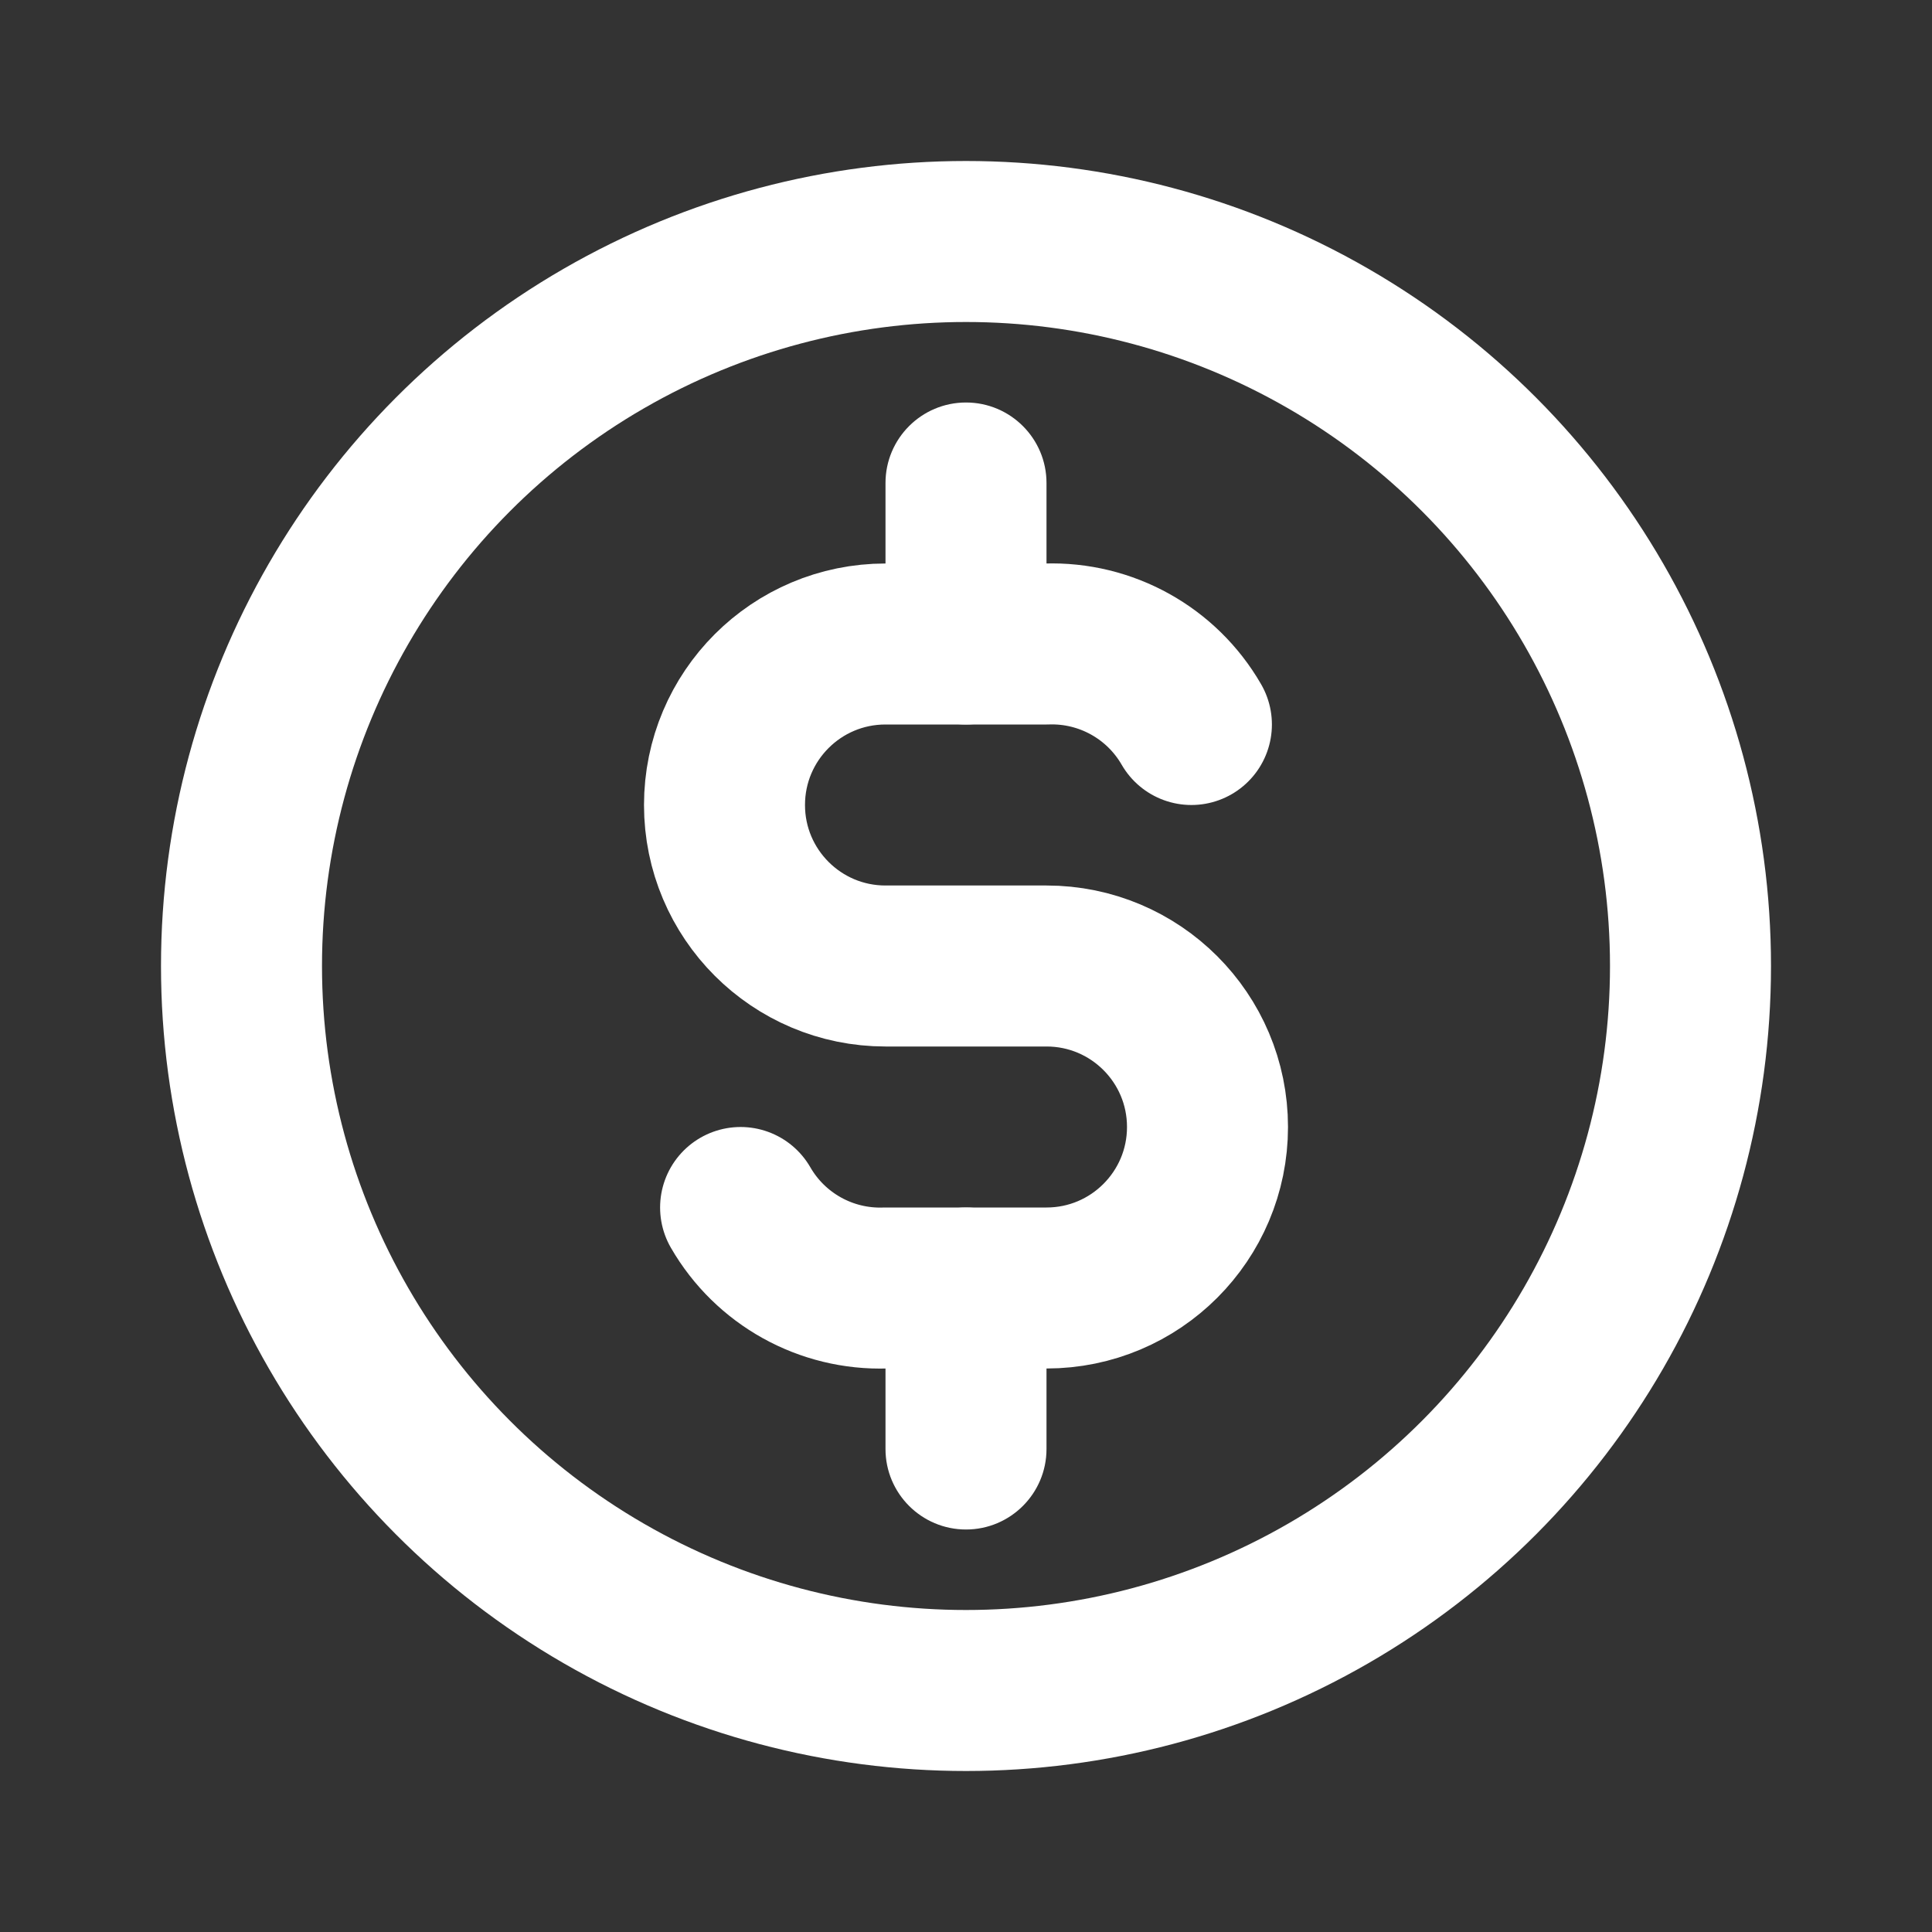 <svg width="24" height="24" viewBox="0 0 24 24" fill="none" xmlns="http://www.w3.org/2000/svg">
<rect x="0" y="0" width="24" height="24" fill="#333333" stroke="none"/>
<circle cx="12" cy="12" r="9" stroke="white" stroke-width="2" stroke-linecap="round" stroke-linejoin="round"/>
<path d="M14.8 9C14.431 8.36 13.739 7.975 13 8H11C9.895 8 9 8.895 9 10C9 11.104 9.895 12 11 12H13C14.105 12 15 12.895 15 14C15 15.104 14.105 16 13 16H11C10.261 16.025 9.569 15.64 9.2 15" stroke="white" stroke-width="2" stroke-linecap="round" stroke-linejoin="round"/>
<path d="M13 6C13 5.448 12.552 5 12 5C11.448 5 11 5.448 11 6H13ZM11 8C11 8.552 11.448 9 12 9C12.552 9 13 8.552 13 8H11ZM13 16C13 15.448 12.552 15 12 15C11.448 15 11 15.448 11 16H13ZM11 18C11 18.552 11.448 19 12 19C12.552 19 13 18.552 13 18H11ZM11 6V8H13V6H11ZM11 16V18H13V16H11Z" fill="white"/>
</svg>
